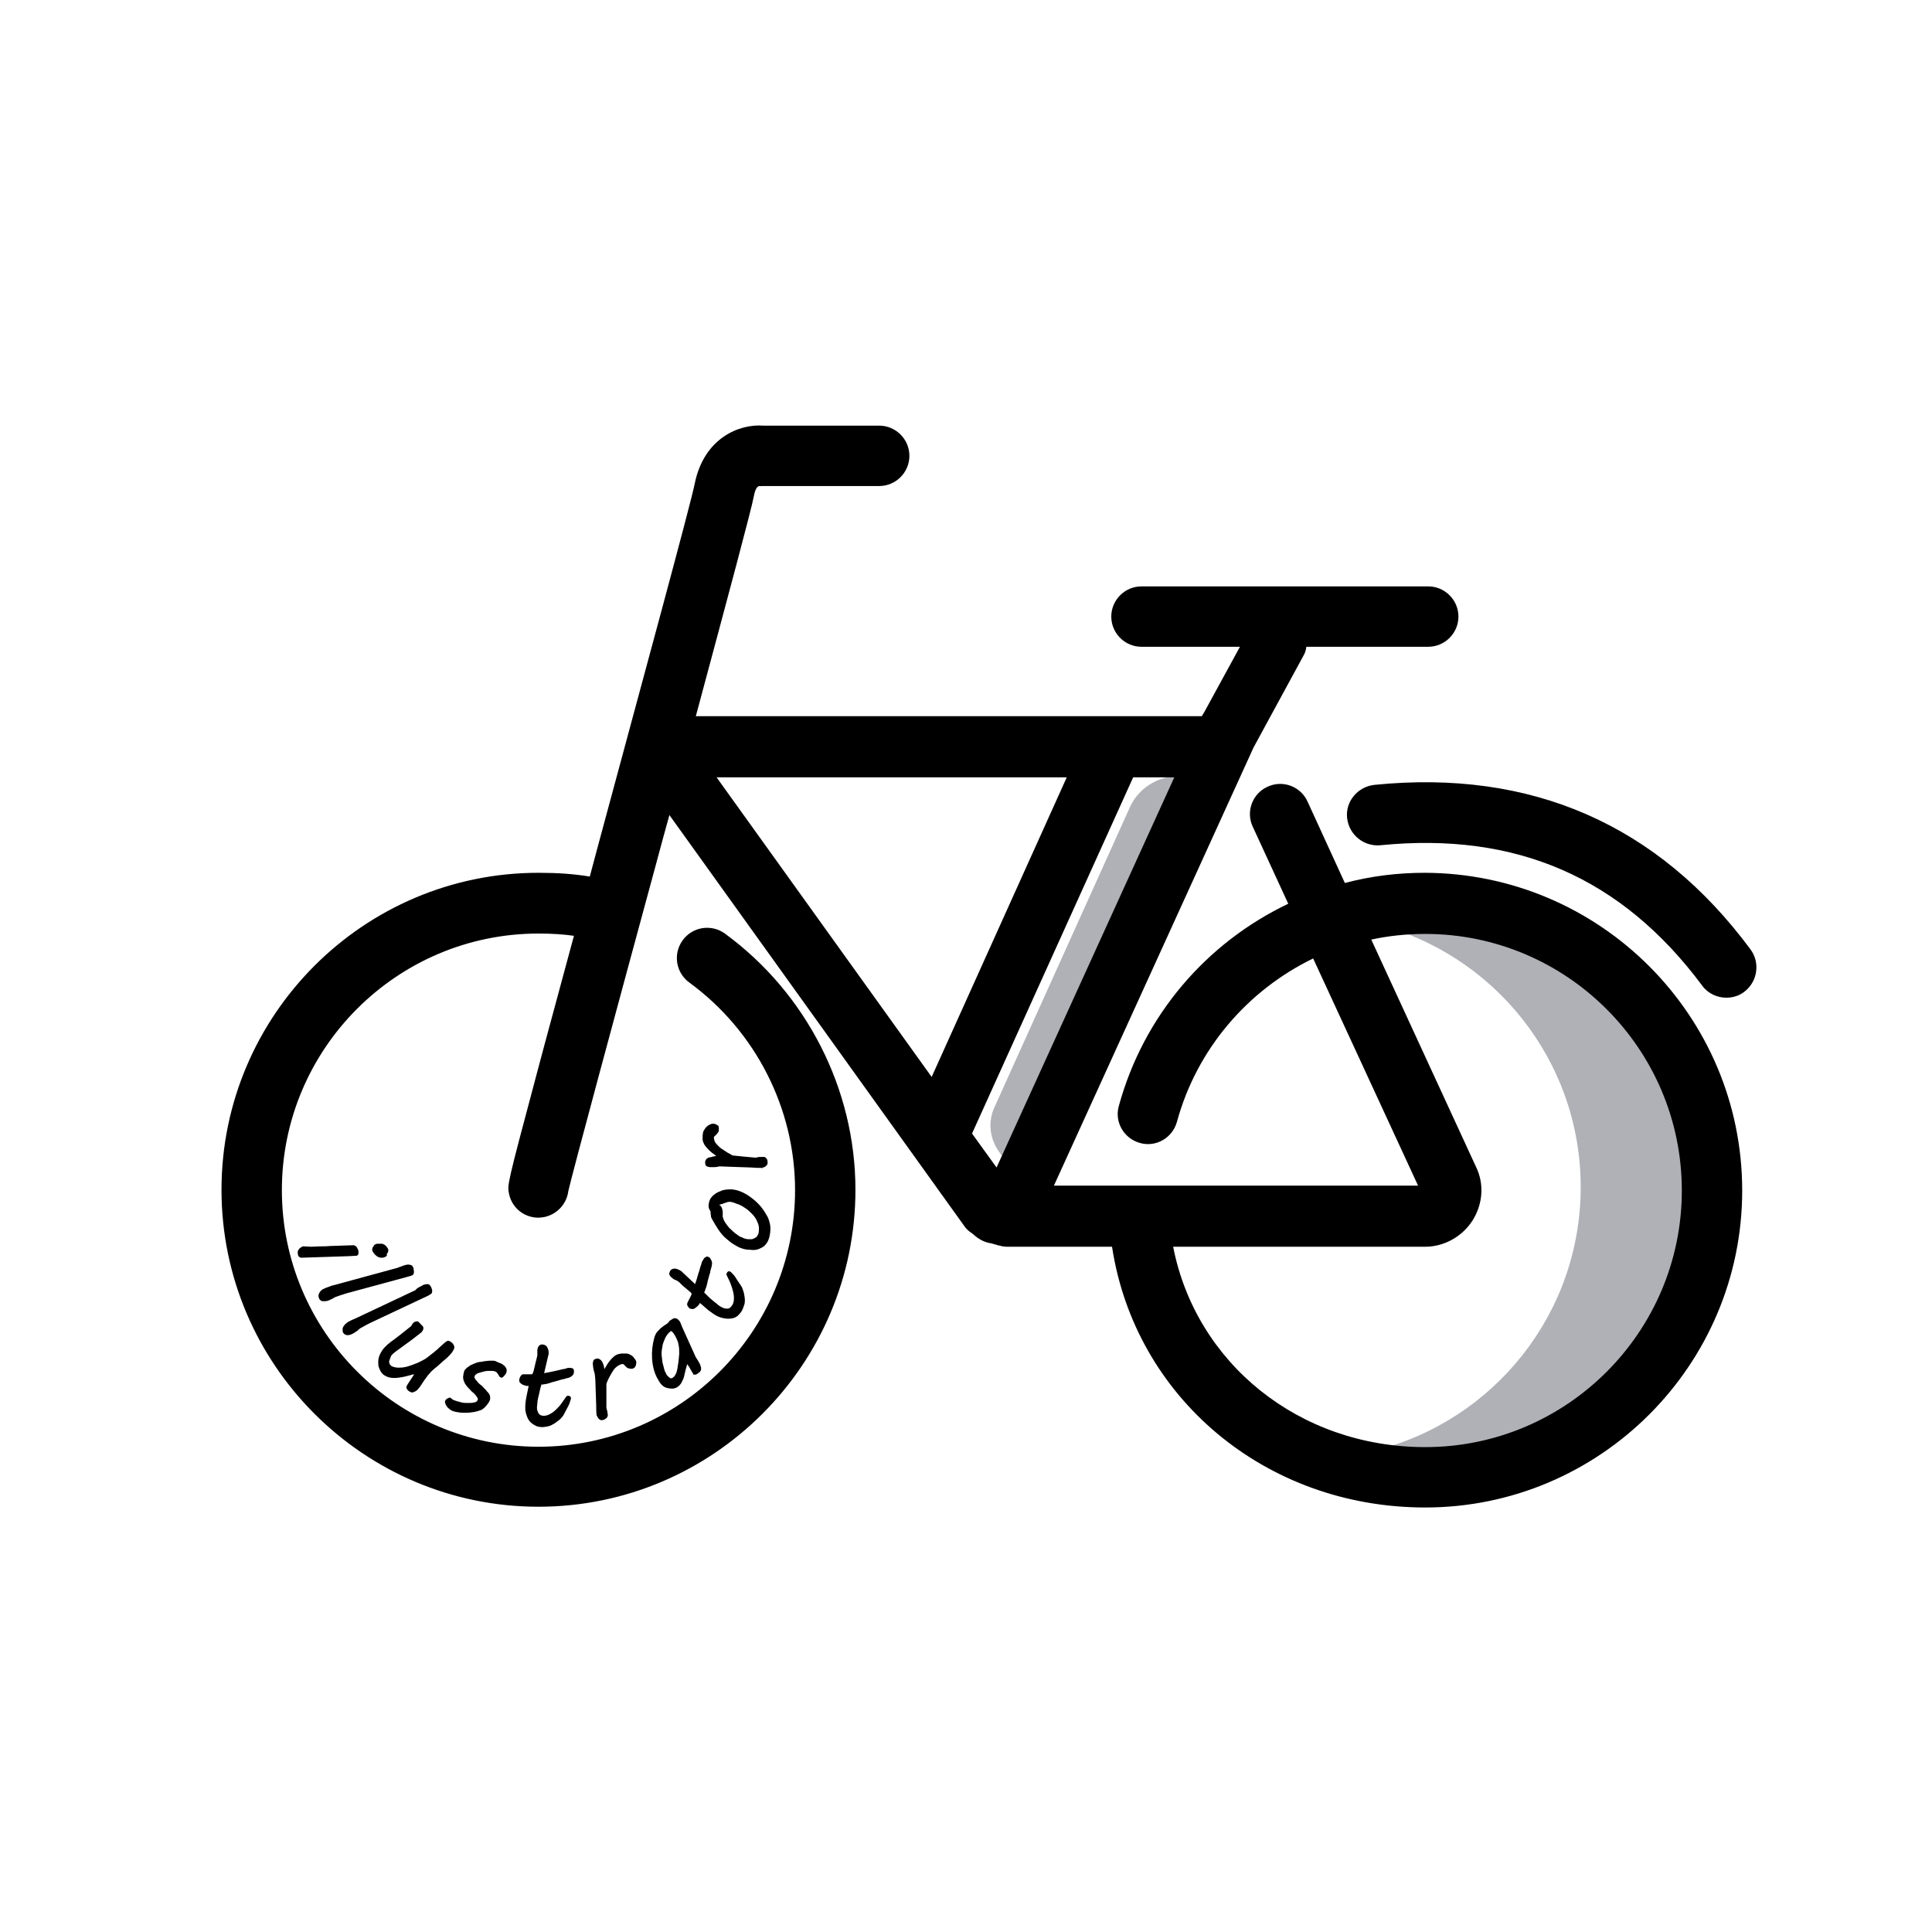 <?xml version="1.0" encoding="utf-8"?>
<!-- Generator: Adobe Illustrator 24.1.1, SVG Export Plug-In . SVG Version: 6.00 Build 0)  -->
<svg version="1.1" id="Layer_1" xmlns="http://www.w3.org/2000/svg" xmlns:xlink="http://www.w3.org/1999/xlink" x="0px" y="0px"
	 width="512px" height="512px" viewBox="0 0 512 512" style="enable-background:new 0 0 512 512;" xml:space="preserve">
<style type="text/css">
	.st0{fill:#B0B1B7;}
</style>
<path class="st0" d="M312.2,205.7h8.2l-49.2,108.9l-6.6-9.6c-2.4-3.5-2.8-7.9-1-11.7l35.8-79.3C301.6,209,306.7,205.7,312.2,205.7z
	 M381.8,242.7c-6,0-11.8,0.7-17.4,2.1c31.3,7.8,54.5,36.1,54.5,69.8s-23.2,62-54.5,69.8c5.6,1.4,11.4,2.1,17.4,2.1
	c39.7,0,71.9-32.2,71.9-71.9C453.7,274.9,421.5,242.7,381.8,242.7z"/>
<path d="M462.3,262.8c-1.4,1.1-3.1,1.6-4.8,1.6c-2.4,0-4.9-1.1-6.4-3.2c-21.3-28.6-49.2-40.8-85.3-37.2c-4.4,0.4-8.3-2.8-8.8-7.2
	s2.8-8.3,7.2-8.8c41.6-4.2,75.2,10.5,99.7,43.6C466.5,255.1,465.8,260.1,462.3,262.8z M461.7,315.5c0,46.3-37.7,84-84,84
	c-42.4,0-76.9-29.2-83-69.1H267l0,0c-0.3,0-0.7,0-1-0.1c-0.1,0-0.2,0-0.2,0c-0.3,0-0.5-0.1-0.8-0.2c-0.1,0-0.1,0-0.2,0l-2.1-0.6
	c-1.5-0.2-3-0.9-4.2-1.9l-0.7-0.6l-0.4-0.3c-0.8-0.5-1.5-1.2-2-2l-78-108.7c-1.2,4.3-2.4,8.7-3.6,13.2
	c-10.4,38.3-22.1,81.6-23.2,86.5c-0.4,3.2-2.8,6-6.2,6.8c-0.6,0.1-1.2,0.2-1.7,0.2c-3.7,0-7-2.5-7.8-6.3c-0.5-2.4-0.5-2.4,7.2-31.3
	c2.8-10.6,6.3-23.3,10-37.1c-2.8-0.4-5.8-0.6-9.4-0.6c-37.5,0-68,30.5-68,68s30.5,68,68,68s68-30.5,68-68c0-21.7-10.5-42.2-28-55
	c-3.6-2.6-4.4-7.6-1.8-11.2s7.6-4.4,11.2-1.8c21.6,15.8,34.6,41.2,34.6,67.9c0,46.3-37.7,84-84,84s-84-37.7-84-84s37.7-84,84-84
	c5.1,0,9.4,0.3,13.6,1c0.7-2.5,1.3-5,2-7.5c11.6-43,24.9-91.8,25.8-96.6c2.5-12.3,12-15.9,18.2-15.4H233c4.4,0,8,3.6,8,8s-3.6,8-8,8
	h-31c-0.6,0-0.4,0.1-0.8,0c-0.6,0.1-1.1,1-1.4,2.6c-0.7,3.7-6.4,24.9-15.4,58.4h134.1c0.2-0.4,0.4-0.7,0.6-1l9.5-17.4h-26.1
	c-4.4,0-8-3.6-8-8s3.6-8,8-8h76c4.4,0,8,3.6,8,8s-3.6,8-8,8h-32.3c-0.1,0.9-0.4,1.8-0.9,2.6l-13.1,24.1l-52.9,116.1h96.5L348,254
	c-17.3,8.4-30.8,23.9-36.1,43.3c-1.2,4.3-5.6,6.8-9.8,5.6c-4.3-1.2-6.8-5.6-5.6-9.8c6.6-24.1,23.3-43.3,44.9-53.6l-9.4-20.4
	c-1.9-4-0.1-8.8,3.9-10.6c4-1.9,8.8-0.1,10.6,3.9l9.9,21.6c6.8-1.8,13.9-2.7,21.1-2.7C424,231.4,461.7,269.1,461.7,315.5z
	 M282.7,206h-92.8l57,79.4L282.7,206z M311.2,206h-10.9l-42.7,94.4l6.5,9L311.2,206z M445.7,315.5c0-37.5-30.5-68-68-68
	c-4.9,0-9.7,0.5-14.3,1.5l27.7,60.1c2.3,4.6,1.9,10-0.9,14.4c-2.7,4.2-7.5,6.9-12.5,6.9h-66.8c6,30.8,33.3,53.1,66.8,53.1
	C415.2,383.5,445.7,353,445.7,315.5z"/>
<g>
	<path d="M82.5,330.4c0.7,0,1.4-0.1,2.3-0.1c0.9,0,1.8,0,2.8-0.1c1,0,2-0.1,3-0.1c1,0,2-0.1,3-0.1c0,0,0.1,0,0.2,0
		c0.1,0,0.2,0.1,0.4,0.2c0.1,0.1,0.3,0.2,0.4,0.4s0.2,0.4,0.3,0.6c0.1,0.2,0.1,0.4,0.1,0.5s0,0.3,0,0.5c0,0.2-0.1,0.3-0.2,0.4
		s-0.2,0.2-0.4,0.2c0,0-0.1,0-0.1,0c0,0-0.1,0-0.1,0l-1.8,0.1c-2,0.1-4.1,0.1-6.1,0.2c-2.1,0.1-4.1,0.1-6.2,0.2c-0.1,0-0.2,0-0.3,0
		c-0.1,0-0.2,0-0.3-0.1c-0.1,0-0.2-0.1-0.3-0.2c-0.1-0.1-0.2-0.2-0.2-0.4c-0.1-0.3-0.1-0.5-0.1-0.8c0-0.2,0.1-0.5,0.3-0.7
		c0.1-0.2,0.3-0.4,0.5-0.5c0.2-0.1,0.4-0.2,0.5-0.3c0.1,0,0.1,0,0.1,0s0.1,0,0.2,0L82.5,330.4z M100.2,329.6c0.2,0,0.5,0,0.9,0
		c0.4,0,0.7,0.2,1.1,0.5c0.1,0.1,0.3,0.3,0.4,0.5c0.2,0.2,0.2,0.4,0.3,0.5c0,0.1,0,0.2,0,0.4c0,0.1-0.1,0.3-0.1,0.4
		c-0.1,0.1-0.2,0.3-0.3,0.4c0.1,0.3,0,0.5-0.1,0.6s-0.3,0.2-0.6,0.3c-0.2,0.1-0.3,0.1-0.5,0.1c-0.1,0-0.3,0-0.4,0
		c-0.2,0-0.5-0.1-0.7-0.2s-0.5-0.3-0.7-0.5c-0.2-0.2-0.4-0.4-0.5-0.6c-0.2-0.2-0.3-0.4-0.3-0.6c-0.1-0.2-0.1-0.4,0-0.6
		c0-0.2,0.2-0.4,0.4-0.7c0.1-0.2,0.2-0.3,0.3-0.3c0.1,0,0.2-0.1,0.2-0.1c0.1,0,0.2-0.1,0.3-0.1C100,329.6,100.1,329.6,100.2,329.6z"
		/>
	<path d="M106.4,335.6c0.4-0.2,0.8-0.3,1.2-0.4c0.4-0.1,0.7-0.1,1.1,0s0.6,0.2,0.7,0.5c0.1,0.2,0.2,0.3,0.2,0.6
		c0,0.2,0.1,0.4,0.1,0.7c0,0.2,0,0.4-0.1,0.6c-0.1,0.2-0.2,0.3-0.4,0.4c-0.1,0-0.2,0.1-0.3,0.1c-0.1,0-0.2,0.1-0.3,0.1L92,342.7
		c-0.7,0.2-1.3,0.4-1.9,0.6c-0.6,0.2-1.1,0.4-1.4,0.5l-0.3,0.2c-0.3,0.2-0.6,0.3-1,0.5c-0.4,0.2-0.7,0.3-1.1,0.3c-0.4,0.1-0.7,0-1,0
		c-0.3-0.1-0.5-0.3-0.7-0.6c-0.1-0.3-0.2-0.5-0.2-0.8c0-0.3,0.1-0.5,0.2-0.7c0.1-0.2,0.2-0.4,0.4-0.6c0.2-0.2,0.3-0.3,0.5-0.4
		c0.2-0.1,0.4-0.2,0.6-0.3c0.2-0.1,0.5-0.2,0.8-0.3s0.5-0.2,0.8-0.3c0.3-0.1,0.5-0.2,0.7-0.2l16.9-4.6
		C105.6,335.9,106,335.7,106.4,335.6z"/>
	<path d="M111.1,341.1c0.4-0.2,0.8-0.4,1.1-0.6c0.4-0.1,0.7-0.2,1-0.2c0.3,0,0.6,0.1,0.8,0.4c0.1,0.1,0.2,0.3,0.3,0.5
		c0.1,0.2,0.1,0.4,0.2,0.6s0,0.4,0,0.6c0,0.2-0.1,0.4-0.3,0.5c-0.1,0.1-0.2,0.1-0.3,0.2s-0.2,0.1-0.3,0.2l-15.5,7.3
		c-0.6,0.3-1.2,0.6-1.7,0.9c-0.5,0.3-1,0.5-1.3,0.8l-0.3,0.3c-0.3,0.2-0.6,0.4-0.9,0.6s-0.7,0.4-1,0.5s-0.7,0.2-1,0.1
		c-0.3,0-0.6-0.2-0.8-0.4c-0.2-0.2-0.3-0.5-0.3-0.7c0-0.3,0-0.5,0-0.7c0.1-0.2,0.2-0.5,0.3-0.6s0.3-0.4,0.4-0.5
		c0.1-0.1,0.3-0.2,0.5-0.4s0.5-0.3,0.7-0.4c0.2-0.1,0.5-0.3,0.8-0.4c0.3-0.1,0.5-0.2,0.7-0.3l15.9-7.5
		C110.3,341.6,110.7,341.3,111.1,341.1z"/>
	<path d="M109.6,350.5c0.1-0.1,0.3-0.2,0.4-0.2c0.1-0.1,0.3-0.1,0.4-0.1c0.1,0,0.2,0,0.3,0c0.1,0,0.1,0,0.2,0.1
		c0.1,0.1,0.2,0.2,0.3,0.3c0.1,0.1,0.2,0.2,0.3,0.3c0.1,0.1,0.2,0.3,0.4,0.4c0.2,0.2,0.3,0.4,0.3,0.7c0,0.3-0.1,0.5-0.3,0.8
		c-0.1,0.2-0.3,0.4-0.5,0.5c-1.1,0.9-2.1,1.6-3,2.3c-0.9,0.6-1.6,1.2-2.2,1.6c-0.6,0.4-1.1,0.8-1.5,1.1c-0.4,0.3-0.6,0.5-0.8,0.7
		s-0.3,0.4-0.4,0.7c-0.1,0.3-0.2,0.5-0.3,0.8c-0.1,0.3-0.1,0.5,0,0.8s0.2,0.4,0.4,0.6c0.4,0.3,0.8,0.4,1.4,0.5s1.1,0,1.7,0
		c0.6-0.1,1.2-0.2,1.7-0.4c0.6-0.2,1-0.3,1.4-0.5l0.8-0.3c0.5-0.2,1-0.5,1.6-0.8s1.1-0.7,1.6-1.1c0.5-0.4,1-0.8,1.4-1.1
		c0.4-0.4,0.8-0.6,1-0.9l1.7-1.5c0.3-0.3,0.6-0.4,0.8-0.5c0.2,0,0.5,0.1,0.9,0.4c0.2,0.2,0.4,0.3,0.5,0.5c0.1,0.2,0.2,0.4,0.3,0.6
		c0,0.2,0,0.5-0.1,0.7c-0.1,0.3-0.3,0.5-0.5,0.9c-0.3,0.4-0.7,0.8-1.2,1.3c-0.5,0.5-1.1,0.9-1.6,1.4c-0.3,0.3-0.7,0.6-1,0.9
		c-0.4,0.3-0.7,0.6-1.1,0.9c-0.3,0.3-0.7,0.6-0.9,0.9c-0.3,0.3-0.5,0.6-0.7,0.8c-0.3,0.5-0.7,0.9-1,1.4c-0.3,0.5-0.7,1-1,1.5
		c-0.2,0.2-0.3,0.4-0.5,0.6c-0.1,0.2-0.3,0.3-0.4,0.4c-0.4,0.3-0.7,0.4-1,0.5c-0.3,0.1-0.6-0.1-1-0.3c-0.3-0.2-0.4-0.4-0.5-0.5
		c-0.1-0.2-0.2-0.3-0.2-0.5c0-0.2,0-0.3,0.1-0.4s0.1-0.3,0.2-0.4l1.7-2.6l-0.1-0.1c-0.6,0.2-1.2,0.3-1.9,0.5
		c-0.7,0.2-1.4,0.3-2.1,0.4s-1.4,0.1-2.1,0c-0.7-0.1-1.3-0.4-1.9-0.8c-0.1-0.1-0.2-0.2-0.4-0.4c-0.1-0.2-0.3-0.4-0.4-0.6
		c-0.1-0.2-0.2-0.5-0.3-0.7c-0.1-0.2-0.2-0.5-0.2-0.6c-0.1-0.8-0.1-1.6,0.1-2.3c0.2-0.7,0.6-1.4,1-2c0.2-0.3,0.5-0.6,0.8-0.9
		s0.6-0.6,0.9-0.8c0.3-0.3,0.6-0.5,0.9-0.7c0.3-0.2,0.5-0.4,0.8-0.6c0.7-0.5,1.3-1,1.8-1.4c0.5-0.4,1-0.8,1.4-1.1
		c0.4-0.3,0.7-0.6,1-0.8C109.2,350.9,109.4,350.7,109.6,350.5z"/>
	<path d="M119.3,370.4c0.1,0,0.2,0.1,0.2,0.1s0.1,0.1,0.2,0.2c0.1,0.1,0.2,0.1,0.3,0.2c0.1,0.1,0.2,0.1,0.4,0.2
		c0.5,0.2,1,0.3,1.7,0.5s1.2,0.2,1.8,0.2c0.6,0,1.1,0,1.6-0.1c0.5-0.1,0.8-0.2,0.9-0.4c0.1-0.1,0.1-0.2,0.2-0.3
		c0.1-0.2,0-0.4-0.1-0.6c-0.1-0.2-0.3-0.5-0.5-0.7c-0.2-0.2-0.4-0.5-0.7-0.7c-0.3-0.2-0.5-0.5-0.7-0.7l-0.4-0.4
		c-0.2-0.2-0.4-0.4-0.6-0.7s-0.4-0.5-0.5-0.8c-0.1-0.3-0.3-0.6-0.3-0.9c-0.1-0.3-0.1-0.7,0-1.1c0-0.2,0-0.3,0.1-0.5
		c0-0.2,0.1-0.3,0.1-0.5c0.1-0.3,0.3-0.5,0.6-0.8s0.7-0.5,1.1-0.8c0.4-0.2,0.9-0.4,1.4-0.6c0.5-0.2,1-0.3,1.5-0.3
		c0.4-0.1,0.8-0.2,1.1-0.2s0.7-0.1,1-0.1c0.3,0,0.7,0,1,0c0.3,0,0.7,0.1,1,0.3c0.3,0.1,0.6,0.3,1,0.4c0.4,0.2,0.7,0.4,0.9,0.6
		c0.3,0.2,0.4,0.5,0.6,0.8c0.1,0.3,0.1,0.6,0,1c0,0.1-0.1,0.3-0.2,0.4c-0.1,0.2-0.2,0.3-0.4,0.5c-0.1,0.2-0.3,0.3-0.4,0.4
		c-0.2,0.1-0.3,0.1-0.4,0.1c-0.2-0.1-0.4-0.2-0.5-0.4c-0.1-0.2-0.2-0.3-0.3-0.5c-0.1-0.2-0.2-0.3-0.3-0.4c-0.1-0.1-0.2-0.3-0.4-0.3
		c-0.2-0.1-0.5-0.2-0.9-0.2c-0.3,0-0.7,0-1.1,0s-0.8,0.1-1.2,0.2c-0.4,0.1-0.8,0.2-1.1,0.3c-0.3,0.1-0.6,0.2-0.8,0.4
		c-0.2,0.1-0.4,0.3-0.4,0.5c-0.1,0.2-0.1,0.3,0,0.5c0.1,0.2,0.2,0.3,0.3,0.5c0.2,0.2,0.4,0.4,0.6,0.7c0.2,0.2,0.5,0.5,0.8,0.7
		s0.5,0.5,0.7,0.7c0.2,0.2,0.4,0.4,0.6,0.6c0.2,0.3,0.4,0.5,0.6,0.7c0.2,0.2,0.3,0.4,0.4,0.7c0.1,0.2,0.1,0.5,0.1,0.7s0,0.5-0.2,0.8
		c-0.1,0.1-0.1,0.3-0.2,0.4c-0.1,0.1-0.2,0.3-0.3,0.4c-0.1,0.1-0.2,0.3-0.4,0.5c-0.2,0.2-0.3,0.4-0.5,0.5c-0.2,0.2-0.3,0.3-0.5,0.4
		c-0.2,0.1-0.3,0.2-0.4,0.2c-0.5,0.2-1.2,0.4-1.8,0.5c-0.7,0.1-1.4,0.2-2,0.2c-0.7,0-1.4,0-2-0.1c-0.7-0.1-1.2-0.2-1.7-0.4
		c-0.2-0.1-0.5-0.2-0.8-0.5c-0.3-0.2-0.5-0.4-0.7-0.7c-0.2-0.3-0.3-0.5-0.4-0.8c-0.1-0.3-0.1-0.5,0-0.7c0-0.1,0.1-0.2,0.2-0.3
		c0.1-0.1,0.2-0.2,0.4-0.3s0.3-0.1,0.4-0.2C119.1,370.4,119.2,370.4,119.3,370.4z"/>
	<path d="M139.2,373.1c0-0.9,0.1-1.9,0.3-2.9c0.2-1,0.4-2,0.6-2.9c-0.3,0-0.6,0-0.9-0.1c-0.3-0.1-0.6-0.2-0.8-0.3
		c-0.2-0.1-0.4-0.3-0.6-0.5c-0.2-0.2-0.2-0.4-0.2-0.7c0-0.1,0-0.2,0.1-0.4c0-0.2,0.1-0.3,0.2-0.5c0.1-0.2,0.2-0.3,0.3-0.4
		c0.1-0.1,0.3-0.2,0.4-0.2l2.2,0c0.2,0,0.4-0.1,0.4-0.3c0.1-0.2,0.1-0.4,0.2-0.5c0.1-0.6,0.3-1.2,0.4-1.7c0.1-0.5,0.2-0.9,0.3-1.2
		c0.1-0.3,0.1-0.6,0.2-0.8c0-0.2,0.1-0.4,0.1-0.5c0-0.1,0-0.3,0-0.4c0-0.1,0-0.3,0-0.5l0-0.2c0-0.1,0-0.2,0-0.3
		c0-0.1,0.1-0.3,0.1-0.6c0.1-0.2,0.2-0.4,0.4-0.6s0.4-0.3,0.8-0.3c0.3,0,0.6,0.1,0.8,0.2s0.4,0.3,0.5,0.5c0.1,0.2,0.2,0.4,0.3,0.7
		c0.1,0.3,0.1,0.5,0.1,0.8c0,0.3,0,0.5-0.1,0.7l-1.1,4.7c0.6-0.1,1.1-0.2,1.6-0.3c0.5-0.1,0.9-0.2,1.4-0.3c0.5-0.1,0.9-0.2,1.3-0.3
		c0.4-0.1,0.7-0.2,1-0.2c0.3-0.1,0.5-0.1,0.7-0.2s0.3-0.1,0.5-0.1c0.2,0,0.4,0,0.5,0s0.3,0.1,0.5,0.1c0.1,0.1,0.3,0.2,0.3,0.3
		c0.1,0.1,0.1,0.3,0.1,0.5c0,0.3,0,0.5-0.1,0.7c-0.1,0.2-0.2,0.4-0.4,0.5c-0.2,0.2-0.3,0.3-0.6,0.4s-0.4,0.2-0.6,0.2
		c-0.2,0-0.4,0.1-0.7,0.2s-0.6,0.1-0.9,0.2c-0.3,0.1-0.7,0.2-1,0.3s-0.7,0.2-1.1,0.3c-0.5,0.1-0.9,0.3-1.3,0.4
		c-0.4,0.1-0.7,0.2-0.9,0.2c-0.3,0-0.5,0.1-0.6,0.1c-0.2,0-0.3,0-0.4,0c-0.2,0.6-0.4,1.3-0.5,1.9s-0.3,1.2-0.4,1.7s-0.2,1-0.2,1.4
		c0,0.4-0.1,0.7-0.1,1c0,0.3,0,0.6,0.1,0.9c0.1,0.3,0.2,0.5,0.3,0.7c0.1,0.2,0.3,0.4,0.5,0.5c0.2,0.1,0.5,0.2,0.9,0.2
		c0.6,0,1.2-0.2,1.7-0.5c0.6-0.3,1.1-0.7,1.6-1.2s1-1,1.4-1.6c0.4-0.6,0.9-1.2,1.2-1.7c0.1-0.2,0.3-0.3,0.5-0.3c0.1,0,0.1,0,0.2,0
		c0.1,0,0.2,0.1,0.3,0.1c0.1,0.1,0.2,0.1,0.2,0.2c0.1,0.1,0.1,0.2,0.1,0.3c0,0.1,0,0.2,0,0.2c-0.2,0.7-0.4,1.4-0.8,2.1
		s-0.7,1.4-1.1,2.1c-0.1,0.2-0.3,0.5-0.5,0.7s-0.4,0.5-0.7,0.7c-0.3,0.2-0.5,0.4-0.8,0.6c-0.3,0.2-0.5,0.4-0.8,0.5
		c-0.4,0.3-0.9,0.5-1.4,0.6c-0.5,0.1-1,0.2-1.4,0.2c-0.7,0-1.4-0.1-1.9-0.4c-0.6-0.3-1-0.6-1.4-1c-0.4-0.4-0.7-1-0.9-1.6
		C139.3,374.4,139.2,373.8,139.2,373.1z"/>
	<path d="M158.1,375c-0.1-0.8-0.1-1.7-0.1-2.6s-0.1-1.9-0.1-2.9s-0.1-1.9-0.1-2.9c0-0.9-0.1-1.8-0.2-2.6c0-0.1-0.1-0.2-0.1-0.3
		c0-0.1,0-0.2-0.1-0.3c-0.1-0.3-0.1-0.7-0.2-1c0-0.3-0.1-0.7-0.1-1c0-0.4,0.1-0.7,0.2-0.9c0.1-0.2,0.3-0.3,0.6-0.4
		c0.3-0.1,0.6-0.1,0.8,0c0.2,0.1,0.4,0.2,0.6,0.4c0.2,0.2,0.3,0.4,0.4,0.6c0.1,0.3,0.2,0.5,0.3,0.8c0,0.2,0.1,0.3,0.1,0.5
		c0,0.2,0.1,0.3,0.1,0.4c0.2-0.4,0.5-0.8,0.7-1.2c0.3-0.4,0.5-0.8,0.9-1.2c0.3-0.4,0.7-0.7,1-1c0.4-0.3,0.8-0.5,1.3-0.6
		c0.2,0,0.4-0.1,0.6-0.1c0.2,0,0.4,0,0.6,0c0.2,0,0.5,0,0.7,0c0.3,0,0.5,0.1,0.8,0.2c0.4,0.2,0.8,0.4,1.1,0.8s0.6,0.7,0.7,1.1
		c0,0.2,0.1,0.3,0,0.5c0,0.2-0.1,0.4-0.1,0.6c-0.1,0.2-0.2,0.3-0.3,0.5c-0.1,0.1-0.3,0.2-0.5,0.3c-0.2,0-0.4,0.1-0.7,0
		c-0.3,0-0.5-0.1-0.7-0.2c-0.1,0-0.2-0.1-0.3-0.2s-0.2-0.2-0.3-0.3c-0.1-0.1-0.2-0.2-0.3-0.3s-0.1-0.1-0.2-0.2c-0.1,0-0.1,0-0.2,0
		c-0.1,0-0.1,0-0.2,0c-0.5,0.1-1,0.4-1.5,0.8s-0.8,0.9-1.1,1.4c-0.3,0.5-0.6,1-0.9,1.6c-0.2,0.5-0.5,1-0.6,1.5c0,0.9,0,1.9,0,3
		c0,1,0,2.1,0,3.3l0.1,0.4c0.1,0.3,0.2,0.7,0.2,1c0.1,0.3,0.1,0.6,0,0.9c-0.1,0.2-0.2,0.4-0.4,0.5c-0.2,0.2-0.4,0.3-0.7,0.4
		c-0.5,0.1-0.8,0.1-1.1-0.2c-0.3-0.2-0.5-0.6-0.6-1C158.2,375.4,158.1,375.2,158.1,375z"/>
	<path d="M183.6,363.9c-0.2-0.3-0.4-0.6-0.6-1s-0.5-0.9-0.9-1.4c-0.1,0.4-0.2,0.9-0.4,1.5c-0.1,0.6-0.3,1.1-0.4,1.7
		s-0.4,1.1-0.6,1.5c-0.2,0.5-0.5,0.8-0.8,1.1c-0.3,0.2-0.5,0.4-0.8,0.5c-0.3,0.1-0.6,0.2-0.8,0.2c-0.7,0-1.4-0.1-1.9-0.3
		s-0.9-0.5-1.3-1c-0.2-0.2-0.3-0.5-0.5-0.7c-0.1-0.3-0.3-0.6-0.5-0.9c-0.8-1.6-1.2-3.3-1.3-5.2c-0.1-1.8,0.1-3.6,0.6-5.4
		c0.2-0.7,0.5-1.3,0.9-1.7s0.8-0.9,1.3-1.2c0.2-0.2,0.4-0.3,0.7-0.5c0.3-0.2,0.5-0.3,0.7-0.5c0.2-0.2,0.3-0.4,0.4-0.5
		c0.1-0.1,0.2-0.2,0.4-0.3c0.3-0.2,0.5-0.3,0.7-0.4c0.2-0.1,0.4-0.1,0.6,0c0.2,0,0.4,0.1,0.5,0.2s0.3,0.3,0.4,0.4
		c0.2,0.2,0.3,0.5,0.4,0.7c0.1,0.3,0.2,0.5,0.3,0.8l3.7,8.2c0.3,0.4,0.5,0.8,0.7,1.1s0.4,0.7,0.5,1c0,0.1,0.1,0.2,0.1,0.4
		c0.1,0.1,0.1,0.3,0.1,0.5c0,0.2,0,0.4-0.1,0.5c-0.1,0.2-0.2,0.4-0.4,0.5c-0.3,0.2-0.5,0.4-0.7,0.5c-0.2,0.1-0.4,0.1-0.5,0.1
		c-0.1,0-0.3,0-0.4-0.1C183.8,364.1,183.7,364.1,183.6,363.9z M176.2,363.4c0.1,0.1,0.2,0.4,0.3,0.6c0.1,0.3,0.3,0.5,0.5,0.7
		c0.2,0.2,0.4,0.4,0.6,0.5c0.2,0.1,0.4,0.1,0.7-0.1c0.4-0.3,0.6-0.6,0.8-1s0.3-0.8,0.4-1.3c0.1-0.6,0.2-1.2,0.3-1.9
		c0.1-0.7,0.1-1.4,0.2-2.1c0-0.7,0-1.4-0.1-2s-0.2-1.2-0.5-1.8c-0.1-0.3-0.3-0.6-0.5-1c-0.2-0.4-0.4-0.7-0.6-0.9
		c-0.1-0.1-0.2-0.2-0.3-0.3c-0.1-0.1-0.3,0-0.4,0.1c-0.4,0.3-0.8,0.8-1.1,1.3c-0.3,0.5-0.5,1.1-0.7,1.6s-0.3,1.2-0.4,1.9
		c-0.1,0.7-0.1,1.3,0,2s0.1,1.3,0.3,1.9S176,362.9,176.2,363.4z"/>
	<path d="M190.1,348.8c-0.8-0.4-1.6-1-2.4-1.6c-0.8-0.7-1.5-1.3-2.2-1.9c-0.1,0.2-0.3,0.5-0.5,0.7c-0.2,0.2-0.4,0.4-0.7,0.6
		c-0.2,0.2-0.5,0.3-0.7,0.3c-0.2,0-0.5,0-0.7-0.1c-0.1,0-0.2-0.1-0.3-0.2c-0.1-0.1-0.2-0.2-0.3-0.4c-0.1-0.1-0.2-0.3-0.2-0.5
		c0-0.2,0-0.3,0.1-0.5l1-2c0.1-0.2,0.1-0.4,0-0.5c-0.1-0.2-0.3-0.3-0.4-0.4c-0.5-0.4-0.9-0.8-1.3-1.1c-0.4-0.3-0.7-0.6-0.9-0.8
		c-0.2-0.2-0.4-0.4-0.6-0.6c-0.2-0.1-0.3-0.2-0.4-0.3c-0.1-0.1-0.3-0.1-0.4-0.2c-0.1-0.1-0.3-0.1-0.5-0.2l-0.1-0.1
		c-0.1,0-0.2-0.1-0.3-0.2c-0.1-0.1-0.3-0.2-0.5-0.4c-0.2-0.2-0.3-0.4-0.4-0.6c-0.1-0.2,0-0.5,0.1-0.8c0.1-0.3,0.3-0.5,0.5-0.6
		s0.4-0.2,0.7-0.2s0.5,0,0.7,0.1c0.3,0.1,0.5,0.2,0.7,0.3c0.2,0.1,0.5,0.3,0.6,0.4l3.5,3.3c0.2-0.6,0.4-1.1,0.5-1.5
		c0.1-0.5,0.3-0.9,0.4-1.4c0.2-0.5,0.3-0.9,0.4-1.3c0.1-0.4,0.2-0.7,0.3-0.9c0.1-0.3,0.1-0.5,0.2-0.7c0.1-0.2,0.1-0.3,0.2-0.4
		c0.1-0.2,0.2-0.3,0.3-0.5c0.1-0.1,0.2-0.3,0.4-0.4c0.1-0.1,0.3-0.1,0.4-0.2c0.1,0,0.3,0,0.5,0.1c0.2,0.1,0.4,0.3,0.5,0.5
		c0.1,0.2,0.2,0.4,0.3,0.6c0.1,0.2,0.1,0.4,0.1,0.7c0,0.2-0.1,0.4-0.1,0.7c-0.1,0.2-0.1,0.4-0.2,0.7c-0.1,0.3-0.2,0.6-0.2,0.9
		c-0.1,0.3-0.2,0.7-0.3,1c-0.1,0.4-0.2,0.7-0.3,1.1c-0.1,0.5-0.2,0.9-0.3,1.3c-0.1,0.4-0.2,0.7-0.3,0.9c-0.1,0.2-0.1,0.4-0.2,0.6
		c-0.1,0.2-0.1,0.3-0.2,0.4c0.5,0.5,0.9,0.9,1.4,1.4c0.5,0.4,0.9,0.8,1.3,1.1s0.8,0.6,1.1,0.9c0.3,0.2,0.6,0.4,0.8,0.5
		c0.3,0.1,0.5,0.3,0.8,0.3c0.3,0.1,0.5,0.1,0.8,0.1s0.5-0.1,0.7-0.3c0.2-0.1,0.4-0.4,0.6-0.7c0.3-0.5,0.4-1.1,0.4-1.8
		c0-0.6-0.1-1.3-0.3-2c-0.2-0.7-0.4-1.4-0.7-2.1c-0.3-0.7-0.6-1.3-0.9-1.9c-0.1-0.2-0.1-0.4,0-0.6c0-0.1,0.1-0.1,0.1-0.2
		c0.1-0.1,0.1-0.1,0.2-0.2c0.1-0.1,0.2-0.1,0.3-0.1c0.1,0,0.2,0,0.3,0.1c0.1,0,0.1,0.1,0.2,0.1c0.5,0.5,1,1,1.4,1.7s0.9,1.3,1.3,2
		c0.2,0.2,0.3,0.5,0.4,0.8c0.1,0.3,0.2,0.6,0.3,0.9s0.1,0.7,0.2,1c0,0.3,0.1,0.6,0.1,0.9c0,0.5,0,1-0.2,1.5s-0.3,0.9-0.5,1.3
		c-0.3,0.6-0.8,1.1-1.2,1.5c-0.5,0.4-1,0.6-1.6,0.7c-0.6,0.1-1.2,0.1-1.8,0S190.7,349.1,190.1,348.8z"/>
	<path d="M196.5,330.8c-0.7-0.2-1.3-0.6-2-1c-0.7-0.4-1.4-1-2.1-1.6c-0.7-0.6-1.4-1.4-2-2.3c-0.6-0.9-1.2-1.9-1.8-3
		c-0.1-0.2-0.2-0.4-0.2-0.8c-0.1-0.4-0.1-0.7-0.1-1.1c-0.4-0.5-0.6-1.1-0.5-1.8c0.1-0.9,0.4-1.6,0.9-2.1s1.1-1,1.9-1.3
		c0.3-0.1,0.5-0.2,0.7-0.3s0.5-0.1,0.8-0.2c0.3,0,0.6-0.1,0.9-0.1c0.3,0,0.6,0,1,0c0.9,0.1,1.7,0.3,2.6,0.7s1.7,0.9,2.5,1.5
		s1.6,1.3,2.3,2.1c0.7,0.8,1.3,1.7,1.8,2.6c0.4,0.6,0.6,1.3,0.8,2.1c0.2,0.7,0.2,1.6,0.1,2.5c-0.1,0.8-0.3,1.6-0.6,2.2
		c-0.3,0.6-0.7,1.1-1.1,1.4s-1,0.6-1.6,0.8s-1.3,0.2-2,0.1C198,331.2,197.3,331.1,196.5,330.8z M197,328.1c0.2,0.1,0.5,0.2,0.7,0.2
		c0.2,0.1,0.4,0.1,0.6,0.1c0.4,0,0.7,0,1,0c0.3-0.1,0.6-0.2,0.9-0.4s0.5-0.4,0.6-0.7c0.2-0.3,0.3-0.7,0.3-1.1c0.1-0.8,0-1.6-0.4-2.4
		c-0.3-0.8-0.8-1.5-1.4-2.1c-0.6-0.6-1.2-1.2-1.9-1.6c-0.7-0.5-1.3-0.8-1.9-1c-0.4-0.1-0.7-0.3-1.1-0.4c-0.3-0.1-0.6-0.2-0.9-0.2
		s-0.6,0-0.8,0.1c-0.3,0.1-0.6,0.2-0.9,0.3c-0.2,0.1-0.4,0.2-0.6,0.2c-0.2,0.1-0.4,0.1-0.6,0.2c0.1,0.1,0.3,0.2,0.4,0.3
		c0.1,0.1,0.2,0.3,0.3,0.5c0.1,0.2,0.1,0.5,0.2,0.8c0,0.3,0.1,0.8,0,1.4c0.1,0.4,0.2,0.8,0.4,1.2c0.2,0.4,0.5,0.8,0.8,1.2
		c0.3,0.4,0.6,0.8,1,1.1c0.4,0.4,0.7,0.7,1.1,1s0.8,0.6,1.1,0.8S196.7,327.9,197,328.1z"/>
	<path d="M201.7,309.5c-0.8,0-1.7,0-2.6-0.1c-0.9,0-1.9-0.1-2.9-0.1c-1,0-1.9-0.1-2.9-0.1c-0.9,0-1.8-0.1-2.6-0.1
		c-0.1,0-0.2,0-0.3,0.1c-0.1,0-0.2,0-0.3,0c-0.3,0.1-0.7,0.1-1,0.1c-0.3,0-0.7,0-1,0c-0.4-0.1-0.7-0.1-0.9-0.3
		c-0.2-0.1-0.3-0.3-0.3-0.7c-0.1-0.3,0-0.6,0.1-0.8c0.1-0.2,0.2-0.4,0.4-0.5c0.2-0.1,0.4-0.3,0.7-0.3s0.5-0.1,0.8-0.2
		c0.2,0,0.3,0,0.5-0.1s0.3,0,0.4-0.1c-0.4-0.3-0.7-0.5-1.1-0.8c-0.4-0.3-0.7-0.6-1.1-1s-0.6-0.7-0.9-1.1c-0.2-0.4-0.4-0.8-0.5-1.3
		c0-0.2,0-0.4,0-0.6s0-0.4,0-0.6c0-0.2,0.1-0.5,0.1-0.7c0.1-0.3,0.1-0.5,0.3-0.7c0.2-0.4,0.5-0.8,0.9-1.1s0.8-0.5,1.2-0.6
		c0.2,0,0.3,0,0.5,0c0.2,0,0.4,0.1,0.6,0.2c0.2,0.1,0.3,0.2,0.5,0.3c0.1,0.1,0.2,0.3,0.2,0.5c0,0.2,0,0.4,0,0.7
		c0,0.3-0.1,0.5-0.3,0.7c-0.1,0.1-0.1,0.2-0.2,0.3s-0.2,0.2-0.3,0.3c-0.1,0.1-0.2,0.2-0.3,0.3c-0.1,0.1-0.2,0.1-0.2,0.2
		c0,0.1,0,0.1,0,0.2s0,0.1,0,0.2c0.1,0.6,0.3,1.1,0.7,1.5s0.8,0.9,1.3,1.2s1,0.7,1.5,1c0.5,0.3,1,0.5,1.4,0.8
		c0.9,0.1,1.9,0.2,2.9,0.3c1,0.1,2.1,0.2,3.3,0.3l0.4-0.1c0.3-0.1,0.7-0.1,1-0.1s0.7,0,0.9,0c0.2,0.1,0.4,0.2,0.5,0.4
		c0.2,0.2,0.3,0.5,0.3,0.8c0.1,0.5,0,0.8-0.3,1.1c-0.3,0.3-0.6,0.5-1,0.5C202.1,309.6,201.9,309.6,201.7,309.5z"/>
</g>
</svg>
